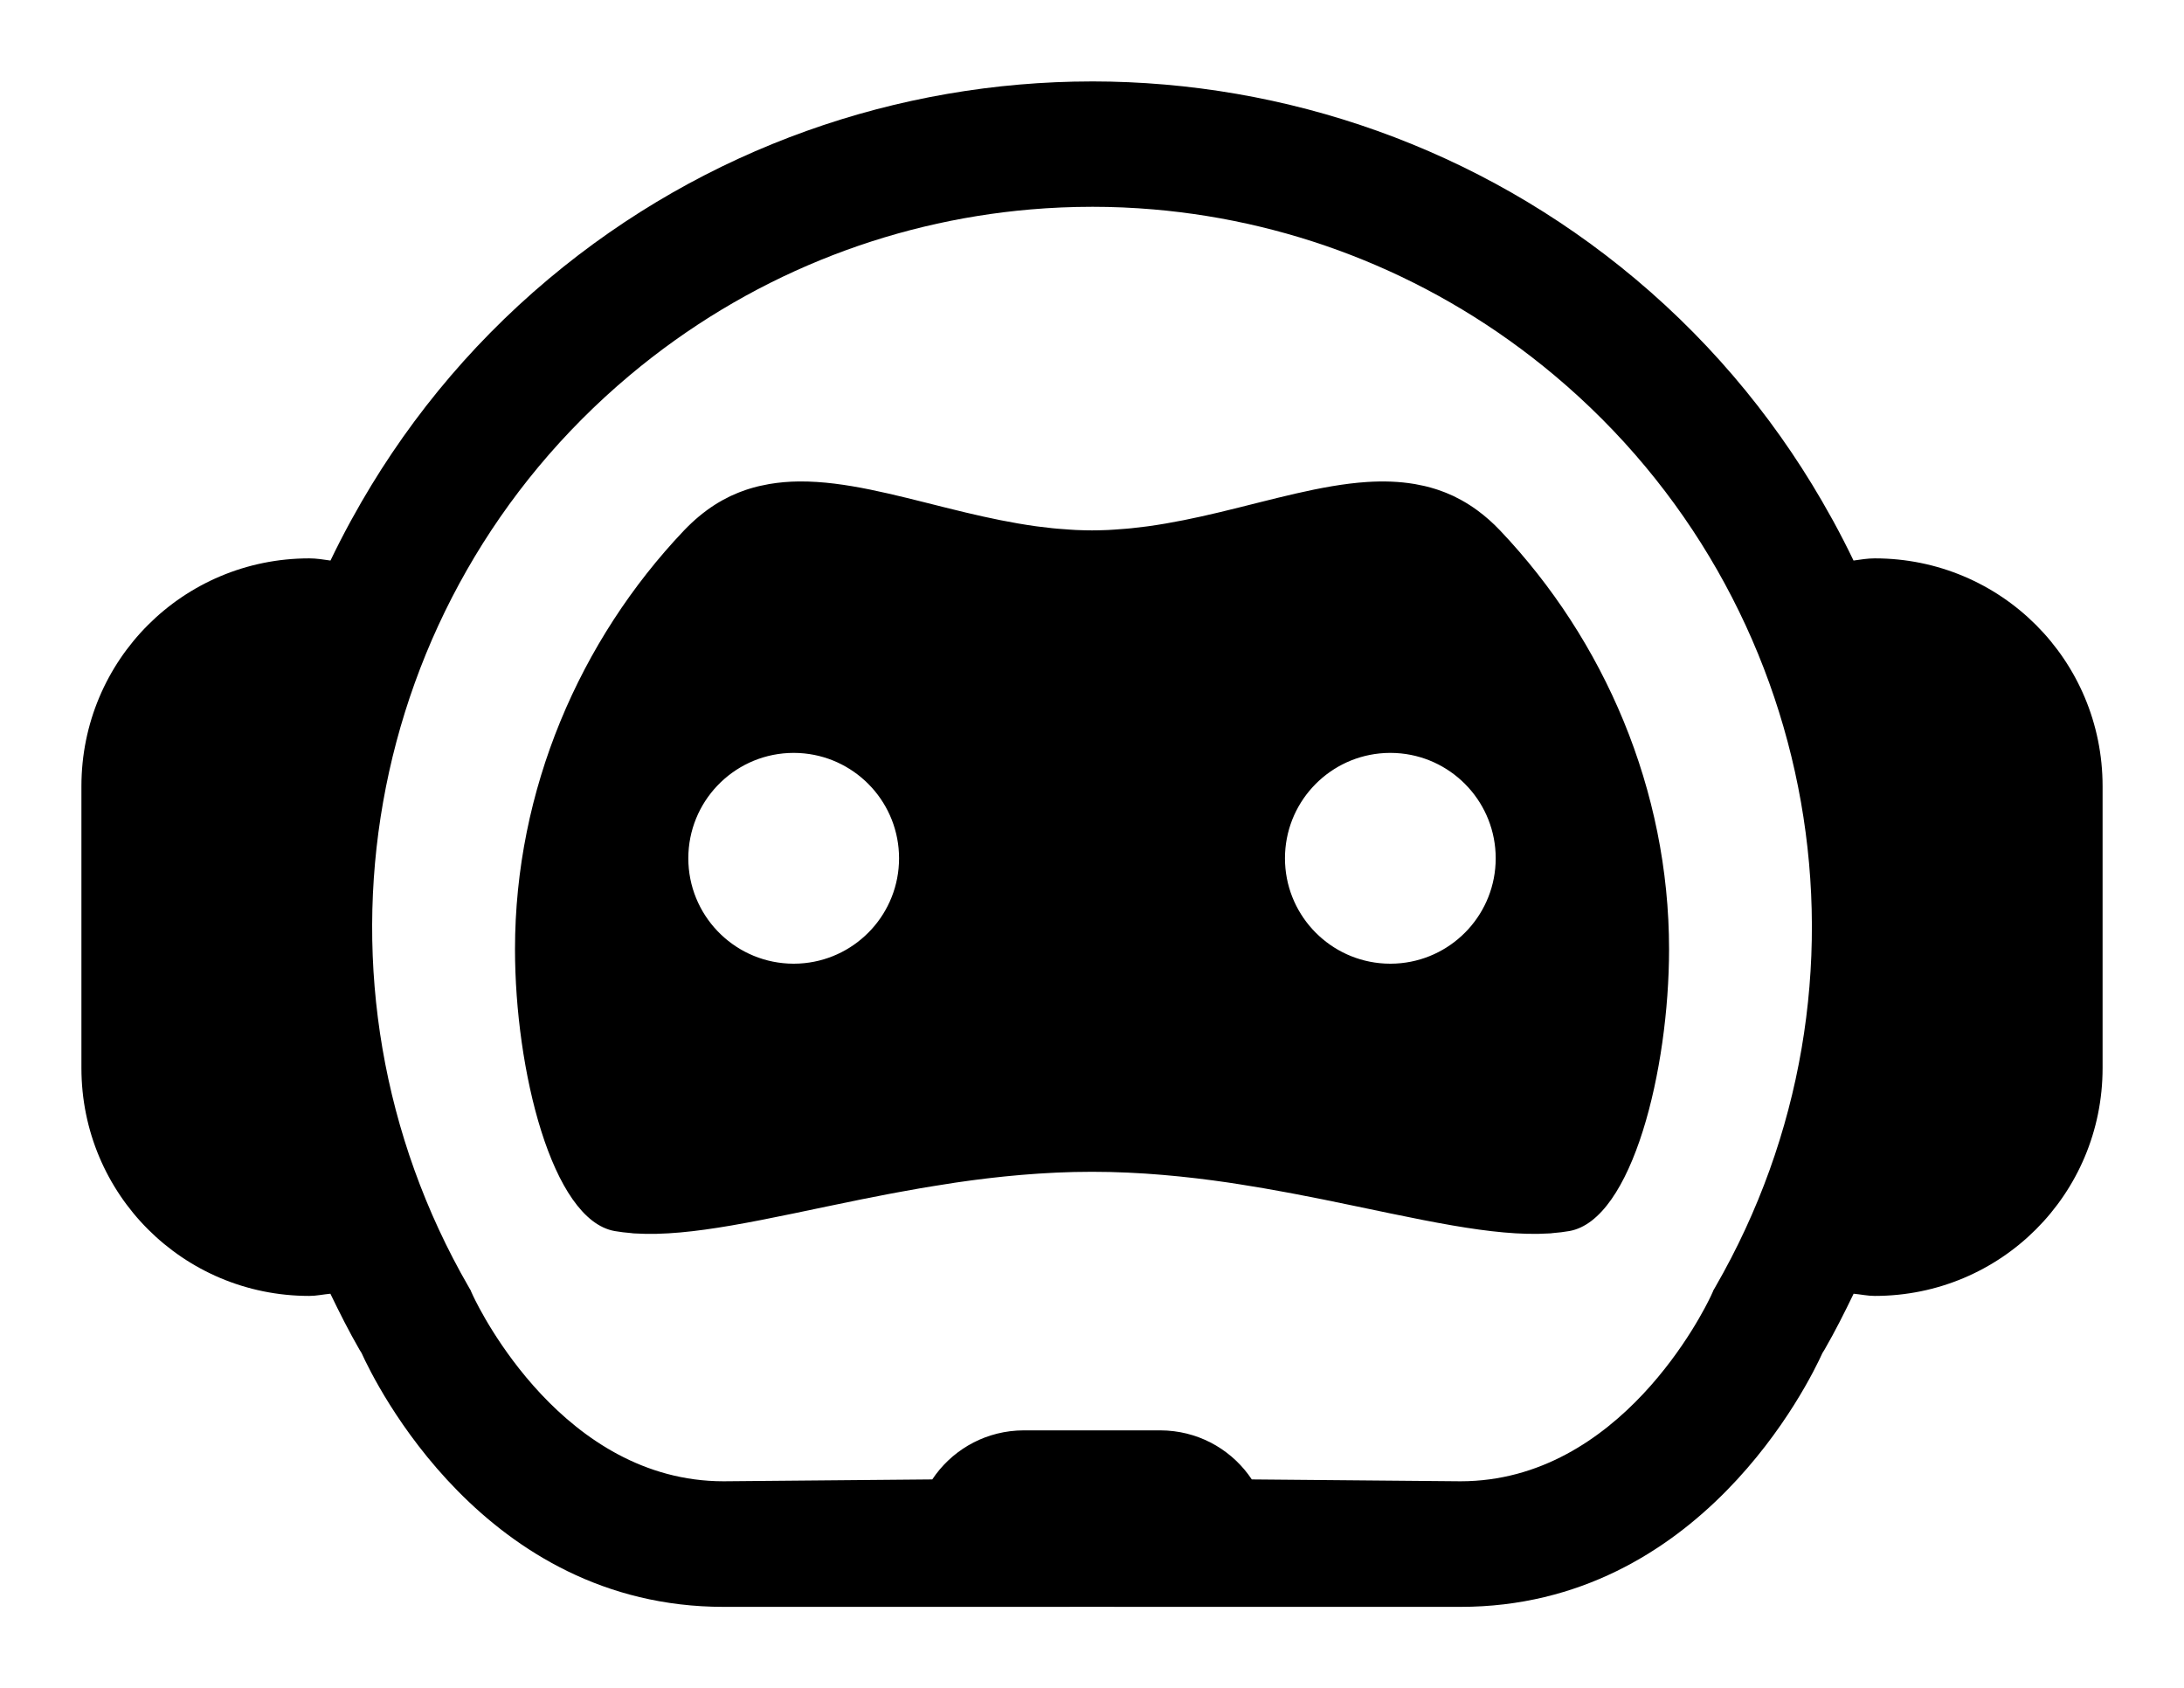 <?xml version="1.0" encoding="UTF-8" standalone="no"?>
<!-- Created with Inkscape (http://www.inkscape.org/) -->

<svg
   xmlns:dc="http://purl.org/dc/elements/1.1/"
   xmlns:cc="http://creativecommons.org/ns#"
   xmlns:rdf="http://www.w3.org/1999/02/22-rdf-syntax-ns#"
   xmlns:svg="http://www.w3.org/2000/svg"
   xmlns="http://www.w3.org/2000/svg"
   xmlns:sodipodi="http://sodipodi.sourceforge.net/DTD/sodipodi-0.dtd"
   xmlns:inkscape="http://www.inkscape.org/namespaces/inkscape"
   width="134.128mm"
   height="103.672mm"
   viewBox="0 0 134.128 103.672"
   version="1.1"
   id="svg2571"
   inkscape:version="0.92.2 2405546, 2018-03-11"
   sodipodi:docname="bot.svg">
  <defs
     id="defs2565" />
  <sodipodi:namedview
     id="base"
     pagecolor="#ffffff"
     bordercolor="#666666"
     borderopacity="1.0"
     inkscape:pageopacity="0.0"
     inkscape:pageshadow="2"
     inkscape:zoom="1"
     inkscape:cx="-77.957695"
     inkscape:cy="170.20092"
     inkscape:document-units="mm"
     inkscape:current-layer="layer1"
     showgrid="false"
     fit-margin-top="5"
     fit-margin-left="5"
     fit-margin-right="5"
     fit-margin-bottom="5"
     inkscape:window-width="1600"
     inkscape:window-height="860"
     inkscape:window-x="0"
     inkscape:window-y="20"
     inkscape:window-maximized="1" />
  <g
     inkscape:label="Layer 1"
     inkscape:groupmode="layer"
     id="layer1"
     transform="translate(-32.722,-90.194)">
    <path
       
       d="m 99.765,95.194 v 5.2e-4 c -11.855,0.009 -23.728,4.056 -33.359,12.137 -5.022,4.214 -9.045,9.218 -12.052,14.694 -0.034,0.062 -0.07,0.123 -0.103,0.184 -0.432,0.792 -0.843,1.595 -1.233,2.406 -0.435,-0.061 -0.856,-0.134 -1.303,-0.134 -7.752,0 -13.993,6.242 -13.993,13.993 v 0.011 17.283 0.011 c 0,7.751 6.241,13.993 13.993,13.993 0.444,0 0.865,-0.096 1.297,-0.135 0.558,1.156 1.135,2.303 1.785,3.431 0.041,0.074 0.087,0.139 0.13,0.209 0.81,1.789 7.514,15.589 22.231,15.589 l 22.628,-0.002 22.628,0.002 c 14.722,0 21.425,-13.809 22.232,-15.591 0.043,-0.069 0.088,-0.134 0.129,-0.207 0.65,-1.127 1.228,-2.275 1.785,-3.431 0.432,0.039 0.853,0.135 1.297,0.135 7.752,0 13.993,-6.242 13.993,-13.993 v -0.011 -17.283 -0.011 c 0,-7.751 -6.241,-13.993 -13.993,-13.993 -0.446,0 -0.868,0.074 -1.303,0.134 -0.39,-0.811 -0.801,-1.613 -1.234,-2.406 -0.046,-0.084 -0.094,-0.166 -0.14,-0.25 -3.003,-5.45 -7.013,-10.431 -12.015,-14.629 -9.631,-8.082 -21.505,-12.128 -33.359,-12.137 v -5.2e-4 c -0.007,0 -0.014,0 -0.021,0 -0.007,0 -0.014,0 -0.021,0 z m 0.019,7.698 c 0.315,0 0.63,0.003 0.946,0.01 0.001,3e-5 0.002,-2e-5 0.003,0 0.314,0.007 0.629,0.017 0.943,0.03 10e-4,5e-5 0.002,-4e-5 0.003,0 0.314,0.013 0.628,0.03 0.942,0.051 0.001,6e-5 0.002,-7e-5 0.003,0 0.314,0.02 0.627,0.044 0.941,0.071 8.802,0.755 17.427,4.153 24.625,10.193 16.454,13.807 20.613,37.379 9.873,55.982 -0.008,0.013 -0.013,0.025 -0.02,0.038 l -0.092,0.154 -0.042,0.104 c -0.042,0.085 -0.081,0.169 -0.116,0.253 -0.413,0.876 -5.558,11.376 -15.378,11.376 l -12.816,-0.114 c -1.131,-1.701 -3.011,-2.855 -5.177,-2.997 -0.014,-0.001 -0.029,-0.002 -0.043,-0.003 -0.136,-0.008 -0.273,-0.013 -0.411,-0.013 h -0.004 -8.358 c -0.138,0 -0.275,0.005 -0.411,0.013 -0.015,0.001 -0.029,0.002 -0.043,0.003 -2.165,0.143 -4.045,1.297 -5.176,2.997 l -12.816,0.114 c -9.815,0 -14.96,-10.488 -15.377,-11.373 -0.036,-0.086 -0.076,-0.172 -0.119,-0.258 l -0.04,-0.101 -0.092,-0.153 c -0.008,-0.013 -0.013,-0.026 -0.021,-0.039 -10.74,-18.602 -6.58,-42.175 9.874,-55.982 7.199,-6.041 15.823,-9.438 24.625,-10.193 1.256,-0.108 2.516,-0.162 3.777,-0.162 z m -17.999,16.866 c -0.612,0.006 -1.213,0.057 -1.801,0.156 -0.02,0.003 -0.04,0.007 -0.059,0.011 -0.178,0.031 -0.356,0.067 -0.532,0.108 -0.054,0.013 -0.109,0.025 -0.163,0.038 -0.078,0.02 -0.156,0.04 -0.234,0.062 -0.098,0.027 -0.195,0.056 -0.292,0.087 -0.064,0.02 -0.128,0.041 -0.192,0.062 -0.121,0.041 -0.241,0.085 -0.36,0.132 -0.045,0.018 -0.09,0.035 -0.134,0.054 -0.141,0.058 -0.281,0.117 -0.42,0.183 -0.006,0.003 -0.013,0.006 -0.02,0.009 -2.65e-4,1.7e-4 -7.94e-4,3.4e-4 -0.001,5.3e-4 -0.153,0.073 -0.305,0.152 -0.456,0.235 -0.022,0.012 -0.043,0.024 -0.065,0.036 -0.312,0.174 -0.619,0.372 -0.921,0.593 -0.008,0.006 -0.015,0.012 -0.023,0.018 -0.313,0.23 -0.62,0.486 -0.922,0.769 -0.154,0.144 -0.307,0.294 -0.458,0.453 -6.412,6.75 -10.382,15.937 -10.382,25.721 0,7.384 2.259,16.621 6.124,17.304 0.33,0.058 0.674,0.097 1.026,0.126 0.035,0.004 0.069,0.011 0.104,0.014 0.038,0.003 0.078,0.003 0.116,0.006 1.723,0.11 3.712,-0.11 5.911,-0.487 0.004,-7.9e-4 0.009,-0.001 0.013,-0.002 0.006,-0.001 0.013,-0.003 0.019,-0.004 2.413,-0.415 5.077,-1.016 7.946,-1.597 0.026,-0.005 0.051,-0.01 0.077,-0.015 0.536,-0.108 1.081,-0.215 1.63,-0.319 0.195,-0.037 0.394,-0.073 0.591,-0.11 0.44,-0.082 0.883,-0.162 1.332,-0.239 0.26,-0.045 0.523,-0.087 0.785,-0.13 0.452,-0.074 0.904,-0.148 1.363,-0.216 0.063,-0.009 0.127,-0.018 0.19,-0.027 0.252,-0.036 0.504,-0.072 0.758,-0.106 0.099,-0.013 0.198,-0.026 0.297,-0.039 0.242,-0.031 0.484,-0.062 0.728,-0.091 0.117,-0.014 0.235,-0.026 0.352,-0.04 0.225,-0.025 0.45,-0.051 0.676,-0.074 0.135,-0.014 0.271,-0.026 0.407,-0.039 0.222,-0.021 0.444,-0.042 0.668,-0.061 0.138,-0.012 0.276,-0.021 0.414,-0.032 0.208,-0.016 0.416,-0.032 0.626,-0.046 0.195,-0.013 0.39,-0.023 0.585,-0.034 0.167,-0.009 0.334,-0.019 0.501,-0.027 0.223,-0.01 0.447,-0.017 0.67,-0.024 0.14,-0.004 0.28,-0.011 0.42,-0.014 0.352,-0.008 0.705,-0.012 1.059,-0.012 0.016,-2e-5 0.031,-5.3e-4 0.046,-5.3e-4 0.016,0 0.033,5.3e-4 0.049,5.3e-4 0.355,2.6e-4 0.708,0.004 1.06,0.012 0.137,0.003 0.273,0.01 0.41,0.014 0.227,0.007 0.455,0.014 0.681,0.024 0.167,0.007 0.333,0.018 0.5,0.027 0.195,0.011 0.39,0.02 0.584,0.033 0.211,0.014 0.421,0.031 0.631,0.047 0.137,0.011 0.274,0.02 0.411,0.032 0.223,0.019 0.446,0.04 0.668,0.061 0.136,0.013 0.272,0.025 0.407,0.039 0.23,0.024 0.458,0.049 0.686,0.075 0.113,0.013 0.226,0.025 0.338,0.038 0.246,0.029 0.49,0.06 0.734,0.092 0.098,0.013 0.197,0.025 0.295,0.038 0.258,0.035 0.514,0.07 0.77,0.107 0.058,0.008 0.115,0.016 0.173,0.025 0.464,0.068 0.92,0.144 1.377,0.219 0.259,0.043 0.52,0.083 0.777,0.128 0.449,0.077 0.892,0.158 1.333,0.24 0.197,0.037 0.395,0.073 0.591,0.11 0.549,0.105 1.094,0.211 1.63,0.319 0.026,0.005 0.051,0.01 0.077,0.015 2.868,0.58 5.531,1.181 7.943,1.596 0.013,0.002 0.025,0.005 0.038,0.007 2.197,0.377 4.186,0.596 5.908,0.486 0.038,-0.002 0.078,-0.003 0.116,-0.006 0.035,-0.003 0.07,-0.01 0.105,-0.014 0.352,-0.028 0.696,-0.067 1.025,-0.126 3.864,-0.683 6.124,-9.92 6.124,-17.304 0,-9.784 -3.971,-18.971 -10.382,-25.721 -0.446,-0.469 -0.904,-0.871 -1.373,-1.216 -0.013,-0.01 -0.026,-0.019 -0.039,-0.029 -0.299,-0.218 -0.601,-0.412 -0.909,-0.584 -0.024,-0.013 -0.048,-0.027 -0.072,-0.04 -0.15,-0.082 -0.301,-0.161 -0.453,-0.234 -0.001,-6.6e-4 -0.003,-10e-4 -0.004,-0.002 -0.006,-0.003 -0.012,-0.005 -0.018,-0.008 -0.137,-0.064 -0.275,-0.124 -0.413,-0.18 -0.048,-0.02 -0.097,-0.039 -0.145,-0.058 -0.121,-0.047 -0.243,-0.092 -0.366,-0.133 -0.056,-0.019 -0.113,-0.037 -0.169,-0.055 -0.101,-0.032 -0.203,-0.063 -0.305,-0.091 -0.079,-0.022 -0.158,-0.043 -0.237,-0.062 -0.051,-0.013 -0.103,-0.025 -0.154,-0.037 -0.18,-0.042 -0.361,-0.078 -0.543,-0.11 -0.017,-0.003 -0.035,-0.006 -0.052,-0.009 -0.942,-0.159 -1.916,-0.189 -2.919,-0.124 -2.804,0.184 -5.837,1.09 -9.033,1.854 -0.033,0.008 -0.065,0.015 -0.098,0.023 -1.4,0.333 -2.831,0.636 -4.288,0.839 -0.071,0.01 -0.142,0.018 -0.213,0.027 -0.272,0.036 -0.544,0.068 -0.818,0.096 -0.105,0.011 -0.211,0.02 -0.316,0.03 -0.255,0.023 -0.511,0.042 -0.767,0.057 -0.113,0.007 -0.226,0.015 -0.339,0.021 -0.07,0.003 -0.141,0.006 -0.211,0.008 -0.264,0.01 -0.528,0.017 -0.793,0.017 -0.002,0 -0.004,0 -0.006,0 -0.003,0 -0.006,0 -0.009,0 -0.265,-7e-5 -0.529,-0.007 -0.793,-0.017 -0.07,-0.003 -0.141,-0.005 -0.211,-0.008 -0.113,-0.005 -0.226,-0.014 -0.338,-0.021 -0.257,-0.015 -0.513,-0.034 -0.768,-0.057 -0.106,-0.01 -0.211,-0.019 -0.316,-0.03 -0.273,-0.028 -0.546,-0.06 -0.818,-0.096 -0.071,-0.009 -0.142,-0.018 -0.212,-0.027 -1.459,-0.203 -2.891,-0.507 -4.292,-0.84 -0.027,-0.007 -0.054,-0.013 -0.082,-0.02 -3.201,-0.764 -6.237,-1.672 -9.045,-1.856 -0.377,-0.025 -0.749,-0.036 -1.117,-0.033 z m -0.322,16.668 c 0.112,5e-5 0.222,0.003 0.333,0.009 0.001,6e-5 0.002,-6e-5 0.004,0 0.109,0.006 0.217,0.014 0.325,0.025 3.263,0.333 5.81,3.088 5.811,6.439 -0.001,3.351 -2.548,6.107 -5.811,6.439 -0.216,0.022 -0.436,0.033 -0.658,0.034 -0.112,-4e-5 -0.222,-0.003 -0.333,-0.009 -3.42,-0.175 -6.139,-3.002 -6.14,-6.464 0.001,-3.463 2.721,-6.29 6.14,-6.464 0.109,-0.005 0.219,-0.009 0.329,-0.009 z m 36.643,0 c 0.112,5e-5 0.222,0.003 0.333,0.009 0.001,6e-5 0.002,-6e-5 0.004,0 0.109,0.006 0.217,0.014 0.325,0.025 3.264,0.333 5.81,3.088 5.811,6.439 -10e-4,3.351 -2.548,6.107 -5.811,6.439 -0.216,0.022 -0.436,0.033 -0.658,0.034 -0.113,-4e-5 -0.225,-0.003 -0.337,-0.009 -0.109,-0.006 -0.217,-0.014 -0.325,-0.025 -3.263,-0.332 -5.81,-3.088 -5.811,-6.439 7.9e-4,-3.351 2.547,-6.107 5.811,-6.439 0.216,-0.022 0.436,-0.034 0.658,-0.034 z"
       id="rect6094-5-9"
       inkscape:connector-curvature="0" />
  </g>
</svg>

